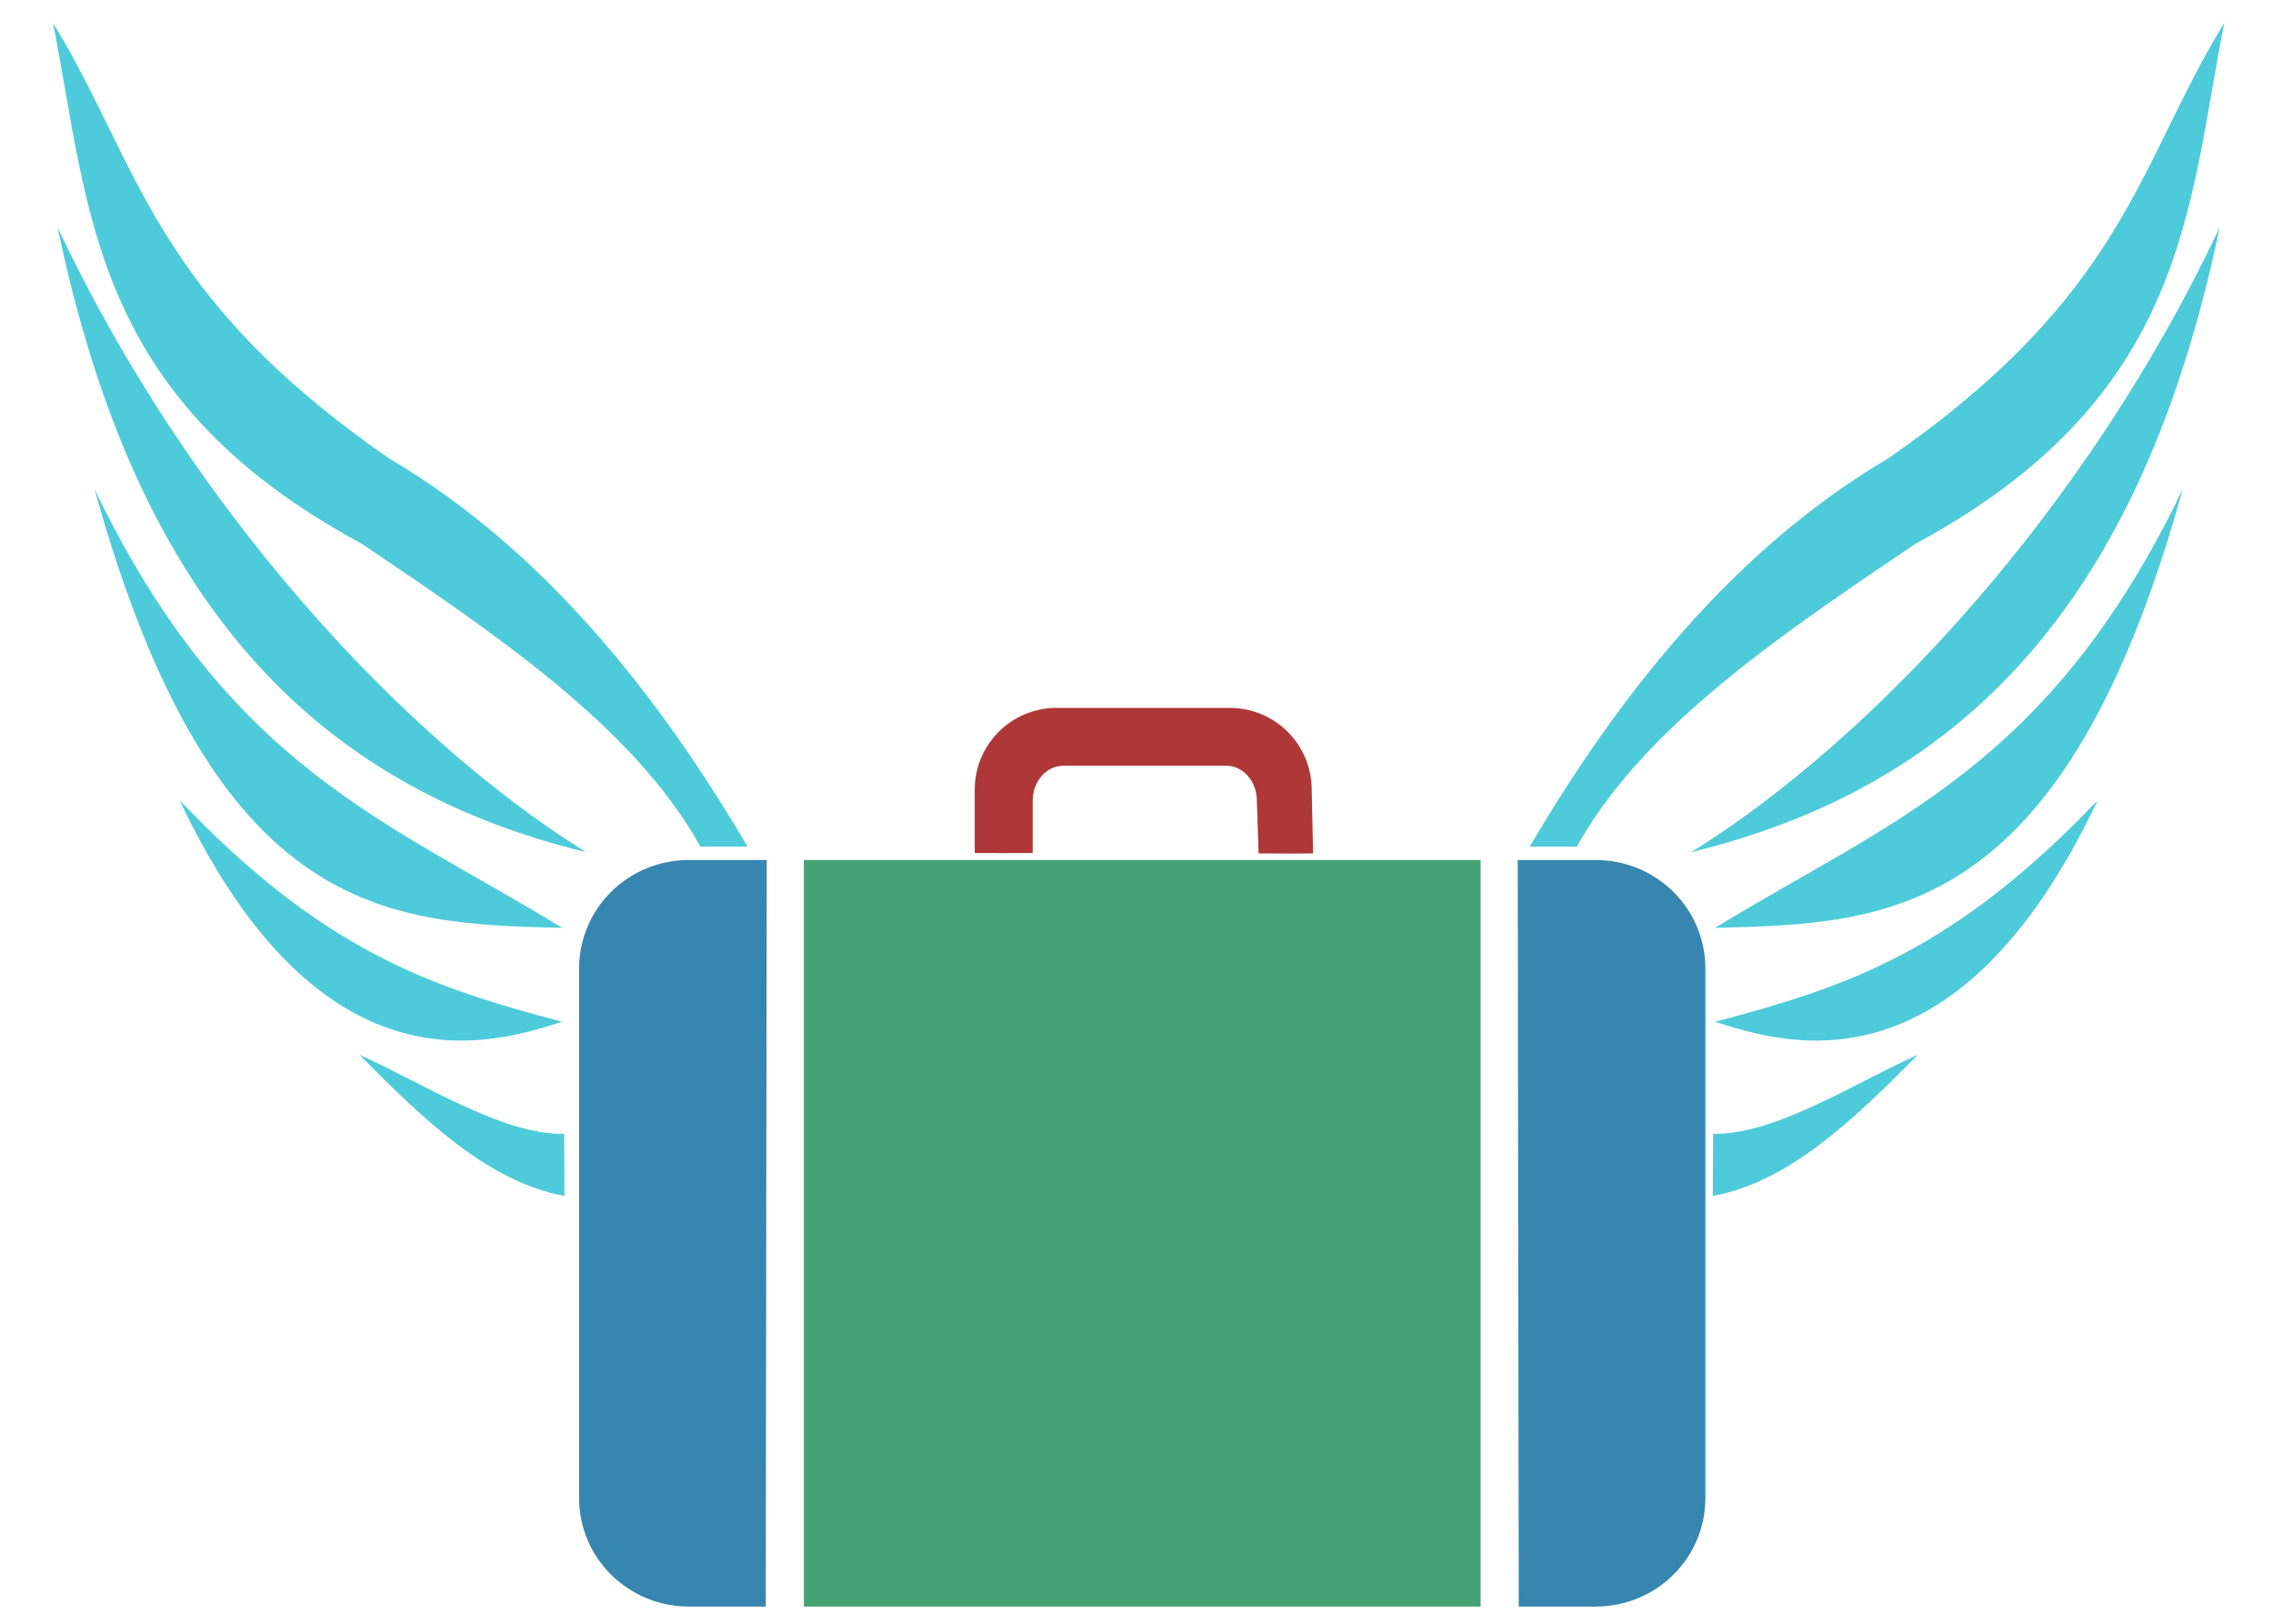 <?xml version="1.0" encoding="UTF-8" standalone="no"?>
<!-- Created with Inkscape (http://www.inkscape.org/) -->
<svg
   xmlns:dc="http://purl.org/dc/elements/1.1/"
   xmlns:cc="http://web.resource.org/cc/"
   xmlns:rdf="http://www.w3.org/1999/02/22-rdf-syntax-ns#"
   xmlns:svg="http://www.w3.org/2000/svg"
   xmlns="http://www.w3.org/2000/svg"
   xmlns:sodipodi="http://sodipodi.sourceforge.net/DTD/sodipodi-0.dtd"
   xmlns:inkscape="http://www.inkscape.org/namespaces/inkscape"
   id="svg2226"
   sodipodi:version="0.32"
   inkscape:version="0.45.1"
   width="700"
   height="500"
   version="1.0"
   sodipodi:docbase="C:\Dokumente und Einstellungen\pc_1\Eigene Dateien\Internetdownloads"
   sodipodi:docname="Suitcasewith wings 21.svg"
   inkscape:output_extension="org.inkscape.output.svg.inkscape">
  <defs
     id="defs2229" />
  <sodipodi:namedview
     inkscape:window-height="1140"
     inkscape:window-width="1600"
     inkscape:pageshadow="2"
     inkscape:pageopacity="0.0"
     guidetolerance="10.0"
     gridtolerance="10.0"
     objecttolerance="10.0"
     borderopacity="1.0"
     bordercolor="#666666"
     pagecolor="#ffffff"
     id="base"
     borderlayer="true"
     inkscape:zoom="1.2443707"
     inkscape:cx="340.51772"
     inkscape:cy="199.92924"
     inkscape:window-x="-4"
     inkscape:window-y="-4"
     inkscape:current-layer="layer2"
     width="700px"
     height="500px"
     showguides="true"
     inkscape:guide-bbox="true" />
  <g
     inkscape:groupmode="layer"
     id="layer1"
     inkscape:label="bild"
     sodipodi:insensitive="true" />
  <g
     inkscape:groupmode="layer"
     id="layer2"
     inkscape:label="wings">
    <path
       style="opacity:0.92;color:#000000;fill:#006599;fill-opacity:0.851;fill-rule:nonzero;stroke:none;stroke-width:2;stroke-linecap:round;stroke-linejoin:round;marker:none;marker-start:none;marker-mid:none;marker-end:none;stroke-miterlimit:4;stroke-dashoffset:0;stroke-opacity:0.534;visibility:visible;display:inline;overflow:visible;enable-background:accumulate"
       d="M 491.342,264.819 L 467.412,264.819 L 467.717,494.714 L 491.342,494.714 C 510.099,494.714 525.199,479.793 525.199,461.259 L 525.199,298.273 C 525.199,279.739 510.099,264.819 491.342,264.819 z "
       id="rect2266"
       sodipodi:nodetypes="ccccccc" />
    <rect
       style="opacity:0.92;color:#000000;fill:#339967;fill-opacity:1;fill-rule:nonzero;stroke:none;stroke-width:2;stroke-linecap:round;stroke-linejoin:round;marker:none;marker-start:none;marker-mid:none;marker-end:none;stroke-miterlimit:4;stroke-dasharray:none;stroke-dashoffset:0;stroke-opacity:0.534;visibility:visible;display:inline;overflow:visible;enable-background:accumulate"
       id="rect4209"
       width="208.402"
       height="229.895"
       x="247.568"
       y="264.819"
       rx="140.152"
       ry="0" />
    <path
       style="opacity:0.92;color:#000000;fill:#006599;fill-opacity:0.851;fill-rule:nonzero;stroke:none;stroke-width:2;stroke-linecap:round;stroke-linejoin:round;marker:none;marker-start:none;marker-mid:none;marker-end:none;stroke-miterlimit:4;stroke-dashoffset:0;stroke-opacity:0.534;visibility:visible;display:inline;overflow:visible;enable-background:accumulate"
       d="M 212.197,264.819 L 236.127,264.819 L 235.821,494.714 L 212.197,494.714 C 193.44,494.714 178.34,479.793 178.34,461.259 L 178.34,298.273 C 178.34,279.739 193.44,264.819 212.197,264.819 z "
       id="path4211"
       sodipodi:nodetypes="ccccccc" />
    <path
       style="opacity:0.92;color:#000000;fill:#990100;fill-opacity:0.851;fill-rule:nonzero;stroke:none;stroke-width:2;stroke-linecap:round;stroke-linejoin:round;marker:none;marker-start:none;marker-mid:none;marker-end:none;stroke-miterlimit:4;stroke-dashoffset:0;stroke-opacity:0.534;visibility:visible;display:inline;overflow:visible;enable-background:accumulate"
       mask="none"
       d="M 325.419,217.981 C 311.434,217.981 300.175,229.241 300.175,243.226 L 300.175,262.669 C 308.651,262.696 309.909,262.708 318.028,262.66 L 318.028,246.57 C 318.028,240.593 322.258,235.782 327.517,235.782 L 377.575,235.782 C 382.835,235.782 387.065,240.593 387.065,246.57 L 387.596,262.779 C 395.091,262.786 396.544,262.892 404.383,262.782 L 403.952,243.226 C 403.952,229.241 392.693,217.981 378.708,217.981 L 325.419,217.981 z "
       id="rect4215"
       sodipodi:nodetypes="ccccccccccccc" />
    <g
       id="g15635"
       inkscape:label="4"
       transform="translate(-2623.136,2137.508)" />
    <path
       style="fill:#02b5ca;fill-opacity:0.698;fill-rule:evenodd;stroke:none;stroke-width:1px;stroke-linecap:butt;stroke-linejoin:miter;stroke-opacity:0.779"
       d="M 180.43,262.378 C 123.275,226.846 57.901,155.423 17.744,70.021 C 42.004,186.496 97.945,242.323 180.43,262.378 z "
       id="path17055"
       sodipodi:nodetypes="ccc" />
    <path
       style="fill:#02b5ca;fill-opacity:0.698;fill-rule:evenodd;stroke:none;stroke-width:1px;stroke-linecap:butt;stroke-linejoin:miter;stroke-opacity:0.779"
       d="M 173.749,349.139 L 173.835,368.265 C 150.371,363.98 130.443,344.76 110.689,324.802 C 129.846,333.281 154.592,349.533 173.749,349.139 z "
       id="path17057"
       sodipodi:nodetypes="cccc" />
    <path
       style="fill:#02b5ca;fill-opacity:0.698;fill-rule:evenodd;stroke:none;stroke-width:1px;stroke-linecap:butt;stroke-linejoin:miter;stroke-opacity:0.779"
       d="M 215.695,260.693 L 230.202,260.67 C 203.087,214.57 167.744,169.408 119.913,141.21 C 46.465,90.408 43.075,50.569 16.325,7.075 C 27.531,63.774 27.575,122.242 111.399,167.437 C 151.994,194.863 195.135,223.649 215.695,260.693 z "
       id="path17059"
       sodipodi:nodetypes="cccccc" />
    <path
       style="fill:#02b5ca;fill-opacity:0.698;fill-rule:evenodd;stroke:none;stroke-width:1px;stroke-linecap:butt;stroke-linejoin:miter;stroke-opacity:0.779"
       d="M 173.147,285.728 C 120.125,253.106 70.436,236.813 29.097,150.577 C 65.889,283.344 119.751,284.349 173.147,285.728 z "
       id="path18030"
       sodipodi:nodetypes="ccc" />
    <path
       style="fill:#02b5ca;fill-opacity:0.698;fill-rule:evenodd;stroke:none;stroke-width:1px;stroke-linecap:butt;stroke-linejoin:miter;stroke-opacity:0.779"
       d="M 173.093,314.629 C 132.256,303.826 99.762,292.931 55.348,246.495 C 98.764,338.241 151.625,321.551 173.093,314.629 z "
       id="path18032"
       sodipodi:nodetypes="ccc" />
    <path
       sodipodi:nodetypes="ccc"
       id="path19018"
       d="M 520.884,262.378 C 578.039,226.846 643.413,155.423 683.569,70.021 C 659.31,186.496 603.369,242.323 520.884,262.378 z "
       style="fill:#02b5ca;fill-opacity:0.698;fill-rule:evenodd;stroke:none;stroke-width:1px;stroke-linecap:butt;stroke-linejoin:miter;stroke-opacity:0.779" />
    <path
       sodipodi:nodetypes="cccc"
       id="path19020"
       d="M 527.565,349.139 L 527.479,368.265 C 550.943,363.98 570.871,344.76 590.625,324.802 C 571.468,333.281 546.722,349.533 527.565,349.139 z "
       style="fill:#02b5ca;fill-opacity:0.698;fill-rule:evenodd;stroke:none;stroke-width:1px;stroke-linecap:butt;stroke-linejoin:miter;stroke-opacity:0.779" />
    <path
       sodipodi:nodetypes="cccccc"
       id="path19022"
       d="M 485.618,260.693 L 471.111,260.67 C 498.226,214.57 533.57,169.408 581.401,141.21 C 654.849,90.408 658.239,50.569 684.988,7.075 C 673.783,63.774 673.739,122.242 589.915,167.437 C 549.32,194.863 506.179,223.649 485.618,260.693 z "
       style="fill:#02b5ca;fill-opacity:0.698;fill-rule:evenodd;stroke:none;stroke-width:1px;stroke-linecap:butt;stroke-linejoin:miter;stroke-opacity:0.779" />
    <path
       sodipodi:nodetypes="ccc"
       id="path19024"
       d="M 528.167,285.728 C 581.188,253.106 630.877,236.813 672.217,150.577 C 635.425,283.344 581.563,284.349 528.167,285.728 z "
       style="fill:#02b5ca;fill-opacity:0.698;fill-rule:evenodd;stroke:none;stroke-width:1px;stroke-linecap:butt;stroke-linejoin:miter;stroke-opacity:0.779" />
    <path
       sodipodi:nodetypes="ccc"
       id="path19026"
       d="M 528.221,314.629 C 569.057,303.826 601.552,292.931 645.966,246.495 C 602.55,338.241 549.689,321.551 528.221,314.629 z "
       style="fill:#02b5ca;fill-opacity:0.698;fill-rule:evenodd;stroke:none;stroke-width:1px;stroke-linecap:butt;stroke-linejoin:miter;stroke-opacity:0.779" />
  </g>
  <g
     inkscape:groupmode="layer"
     id="layer3"
     inkscape:label="4" />
</svg>
